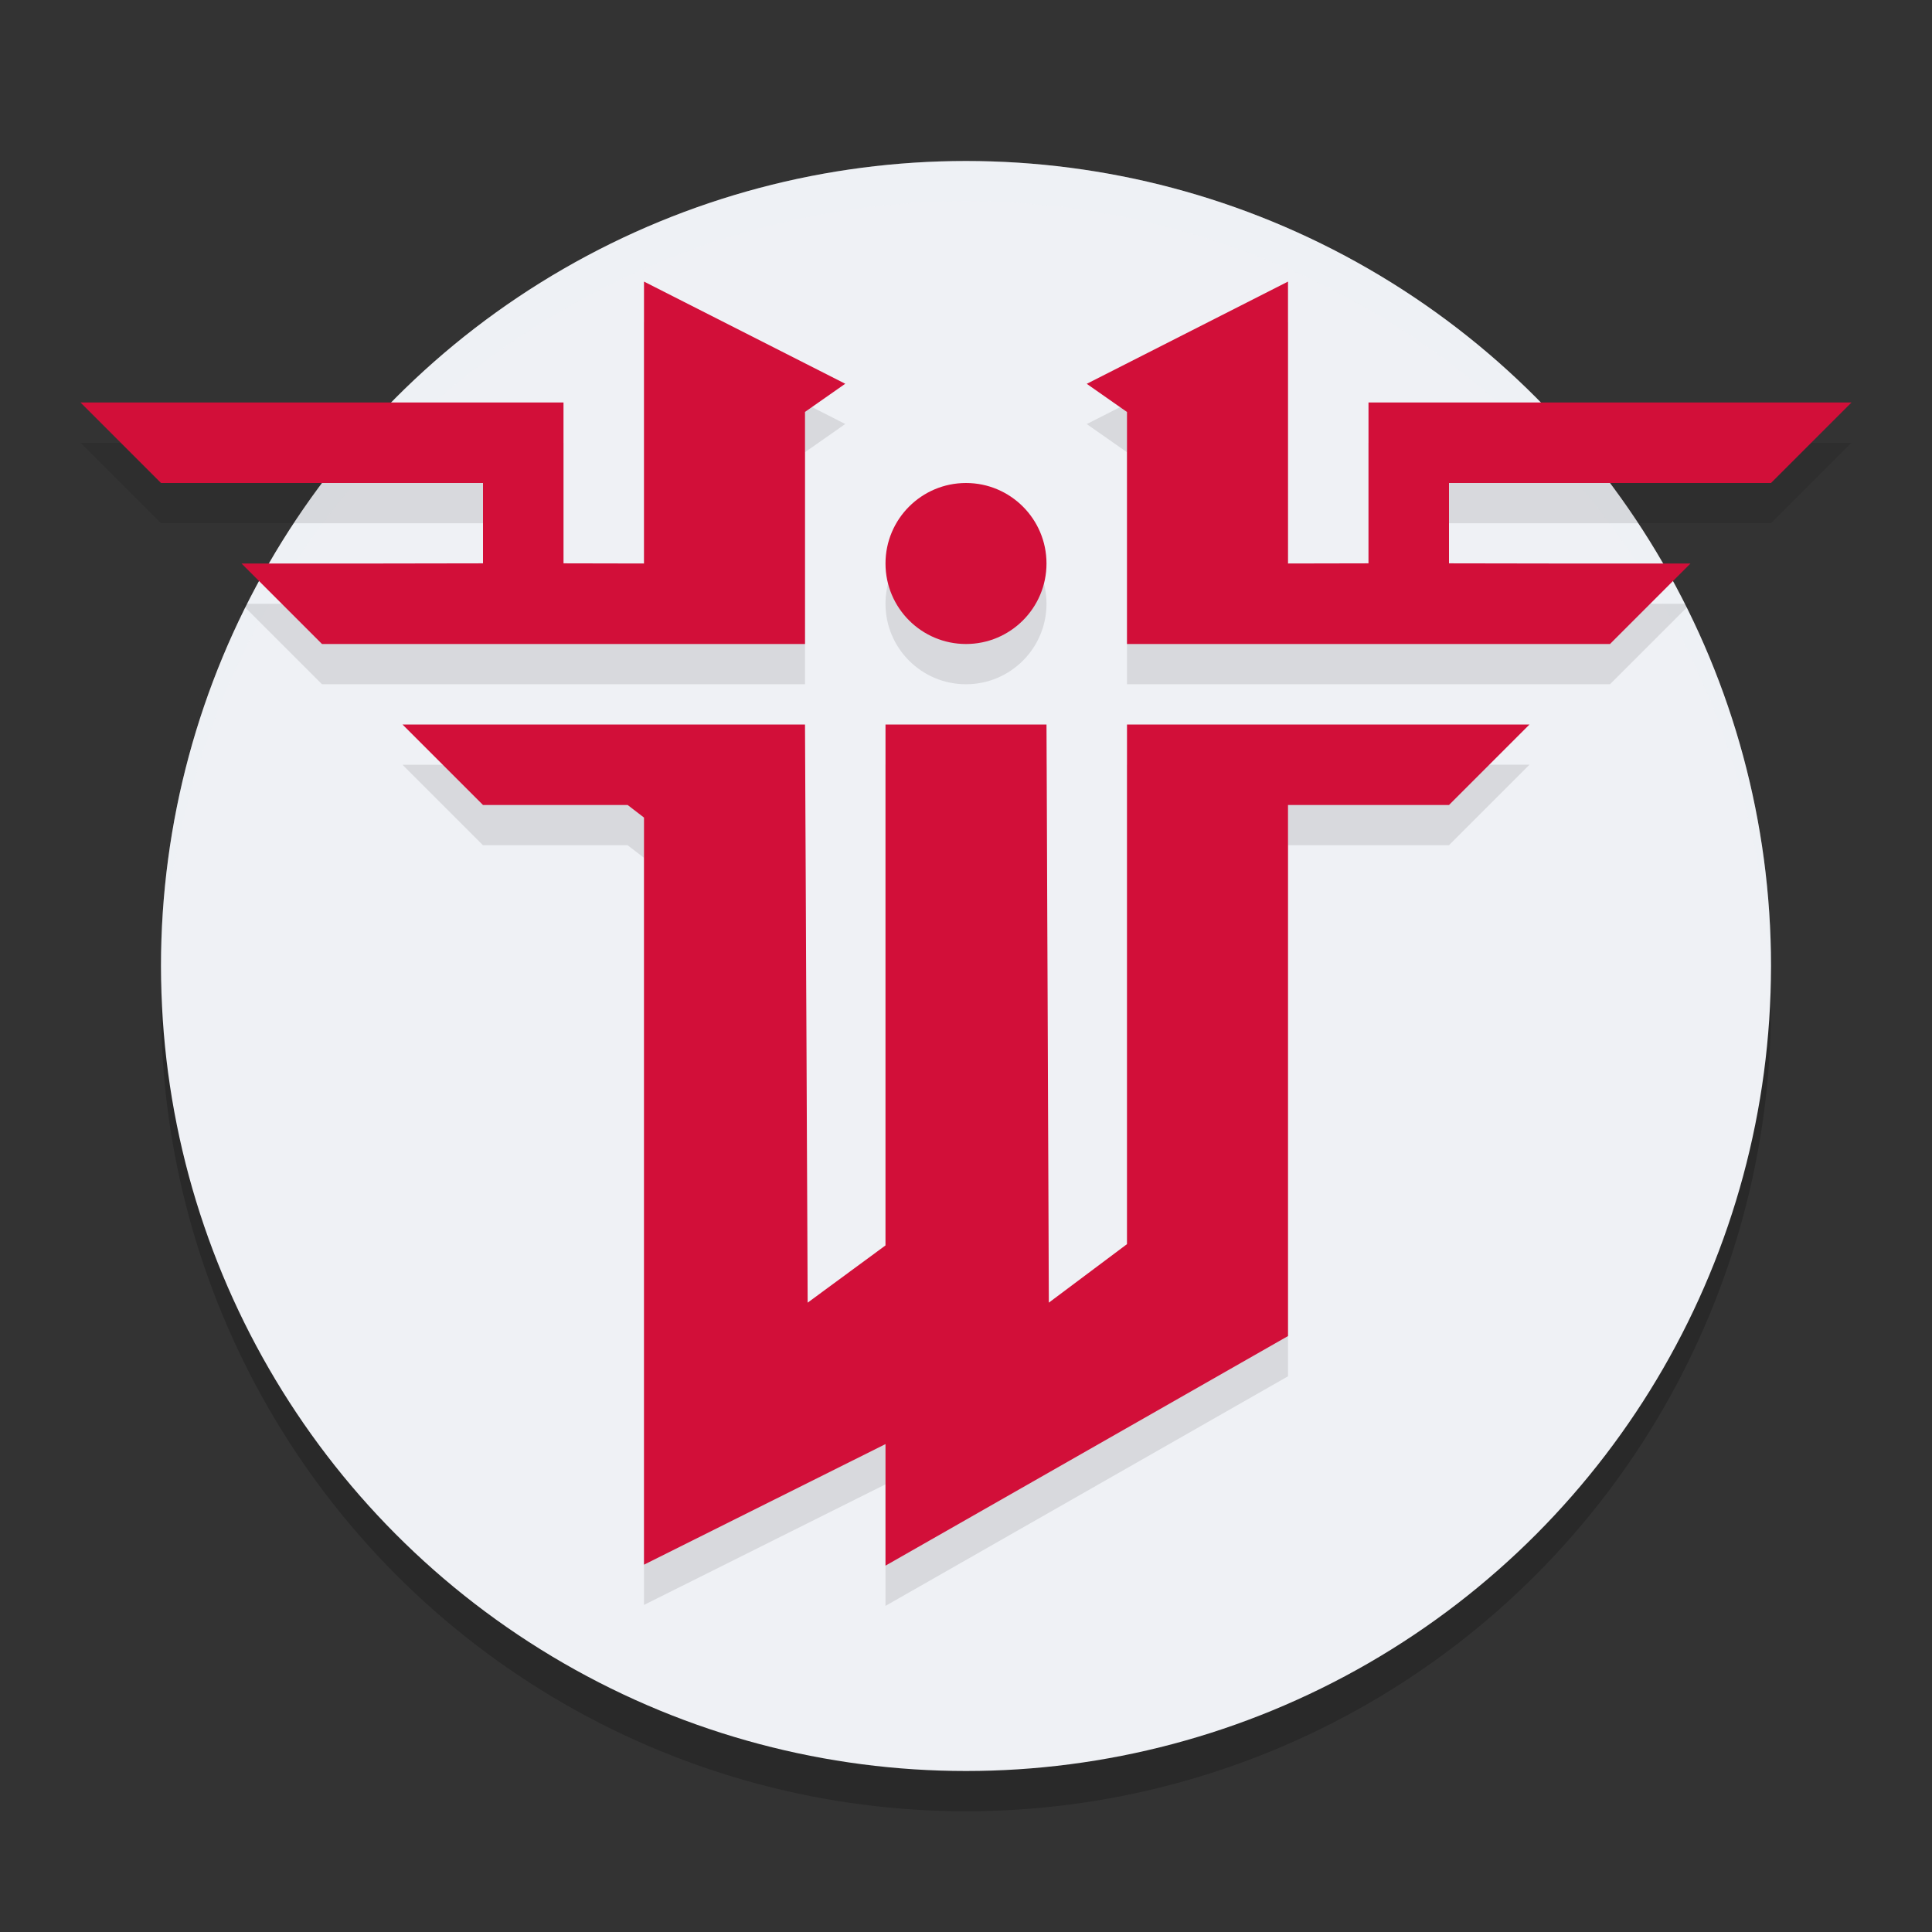 <svg xmlns="http://www.w3.org/2000/svg" width="24" height="24" version="1.1">
 <rect width="100%" height="100%" fill="#333333" stroke="none"/>
 <circle style="opacity:0.2" cx="12" cy="12.5" r="10"/>
 <circle style="fill:#eff1f5" cx="12" cy="12" r="10"/>
 <path style="opacity:0.2;fill:#eff1f5" d="M 12 2 A 10 10 0 0 0 2 12 A 10 10 0 0 0 2.01 12.293 A 10 10 0 0 1 12 2.5 A 10 10 0 0 1 21.99 12.207 A 10 10 0 0 0 22 12 A 10 10 0 0 0 12 2 z"/>
 <path style="opacity:0.1" d="M 8,3.998 V 7.5 L 7,7.498 v -0.998 -1 H 1 l 1,1 H 6 V 7.498 L 4.754,7.5 H 3 l 1,1 h 1 4 1 V 6.58 5.617 l 0.5,-0.35 z m 8,0 -2.5,1.27 0.5,0.35 V 6.58 8.5 h 1 4 1 l 1,-1 H 19.246 L 18,7.498 V 6.5 h 4 l 1,-1 h -6 v 1 0.998 l -1,0.002 z M 12,6.5 c -0.552,0 -1,0.448 -1,1 0,0.552 0.448,1 1,1 0.552,0 1,-0.448 1,-1 0,-0.552 -0.448,-1 -1,-1 z m -7,3 1,1 H 7.797 L 8,10.656 v 9.281 l 3,-1.498 V 19.949 l 5,-2.852 v -6.598 h 2 l 1,-1 h -5 v 6.455 L 13.029,16.681 13,9.5 h -2 v 6.471 L 10.033,16.681 10,9.5 H 9 6.5 Z"/>
 <path style="fill:#d20f39" d="M 8,3.498 V 7 L 7,6.998 V 6 5 H 1 L 2,6 H 6 V 6.998 L 4.754,7 H 3 l 1,1 h 1 4 1 V 6.08 5.117 l 0.5,-0.35 z m 8,0 -2.5,1.27 0.5,0.35 V 6.08 8 h 1 4 1 L 21,7 H 19.246 L 18,6.998 V 6 h 4 L 23,5 H 17 V 6 6.998 L 16,7 Z M 12,6 c -0.552,0 -1,0.448 -1,1 0,0.552 0.448,1 1,1 0.552,0 1,-0.448 1,-1 C 13,6.448 12.552,6 12,6 Z M 5,9 6,10 H 7.797 L 8,10.156 v 9.281 l 3,-1.498 v 1.51 l 5,-2.852 V 10 h 2 l 1,-1 h -5 v 6.455 L 13.029,16.182 13,9 h -2 v 6.471 L 10.033,16.182 10,9 H 9 6.5 Z"/>
</svg>
